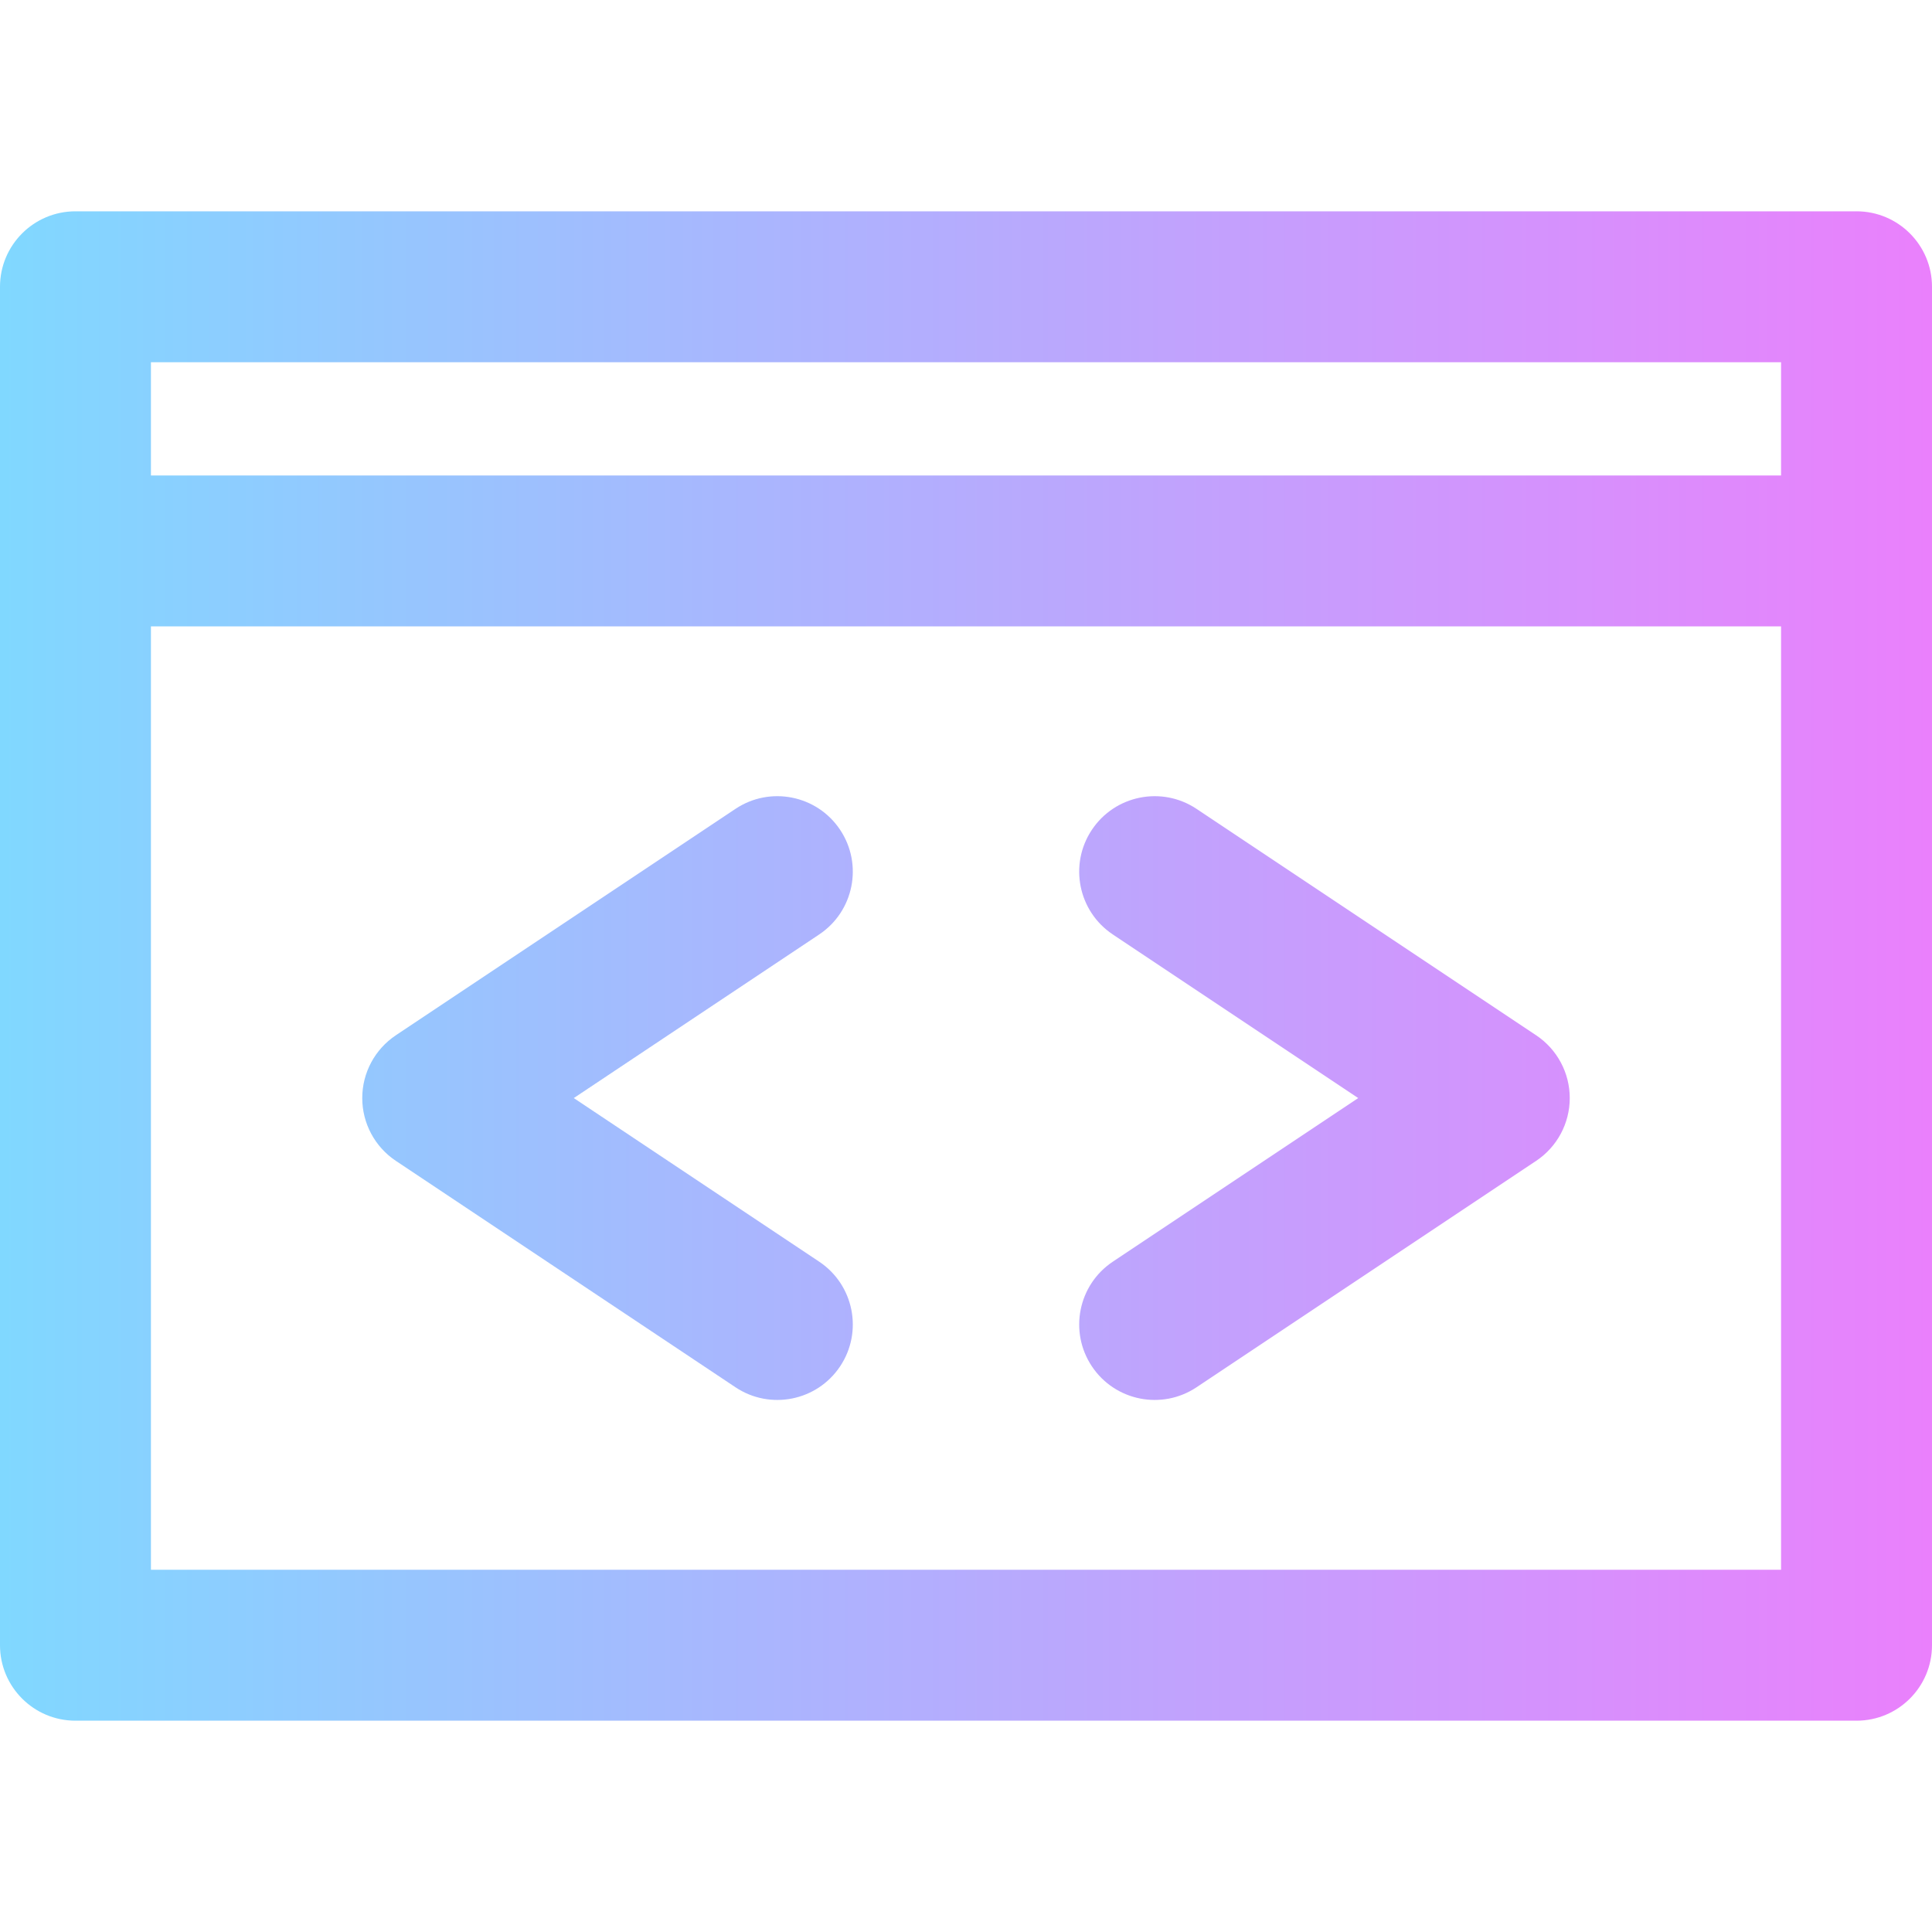 <?xml version="1.0" encoding="iso-8859-1"?>
<!-- Generator: Adobe Illustrator 19.0.0, SVG Export Plug-In . SVG Version: 6.00 Build 0)  -->
<svg version="1.1" id="Capa_1" xmlns="http://www.w3.org/2000/svg" xmlns:xlink="http://www.w3.org/1999/xlink" x="0px" y="0px"
	 viewBox="0 0 512 512" style="enable-background:new 0 0 512 512;" xml:space="preserve">
<linearGradient id="SVGID_1_" gradientUnits="userSpaceOnUse" x1="0" y1="258" x2="512" y2="258" gradientTransform="matrix(1 0 0 -1 0 514)">
	<stop  offset="0" style="stop-color:#80D8FF"/>
	<stop  offset="1" style="stop-color:#EA80FC"/>
</linearGradient>
<path style="fill:url(#SVGID_1_);" d="M492,56H20C8.954,56,0,64.954,0,76v360c0,11.046,8.954,20,20,20h472c11.046,0,20-8.954,20-20
	V76C512,64.954,503.046,56,492,56z M472,96v30H40V96H472z M40,416V166h432v250H40z M217.094,247.641L152.056,291l65.038,43.359
	c9.19,6.127,11.675,18.544,5.547,27.734c-6.144,9.218-18.569,11.657-27.734,5.547l-90-60C99.342,303.932,96,297.688,96,291
	s3.342-12.932,8.906-16.641l90-60c9.191-6.129,21.609-3.644,27.734,5.547C228.769,229.097,226.284,241.514,217.094,247.641z
	 M416,291c0,6.688-3.342,12.932-8.906,16.641l-90,60c-9.152,6.103-21.583,3.681-27.734-5.547c-6.128-9.19-3.644-21.607,5.547-27.734
	L359.944,291l-65.038-43.359c-9.19-6.127-11.675-18.544-5.547-27.734c6.127-9.191,18.545-11.674,27.734-5.547l90,60
	C412.658,278.068,416,284.313,416,291z"/>
<g>
</g>
<g>
</g>
<g>
</g>
<g>
</g>
<g>
</g>
<g>
</g>
<g>
</g>
<g>
</g>
<g>
</g>
<g>
</g>
<g>
</g>
<g>
</g>
<g>
</g>
<g>
</g>
<g>
</g>
</svg>
